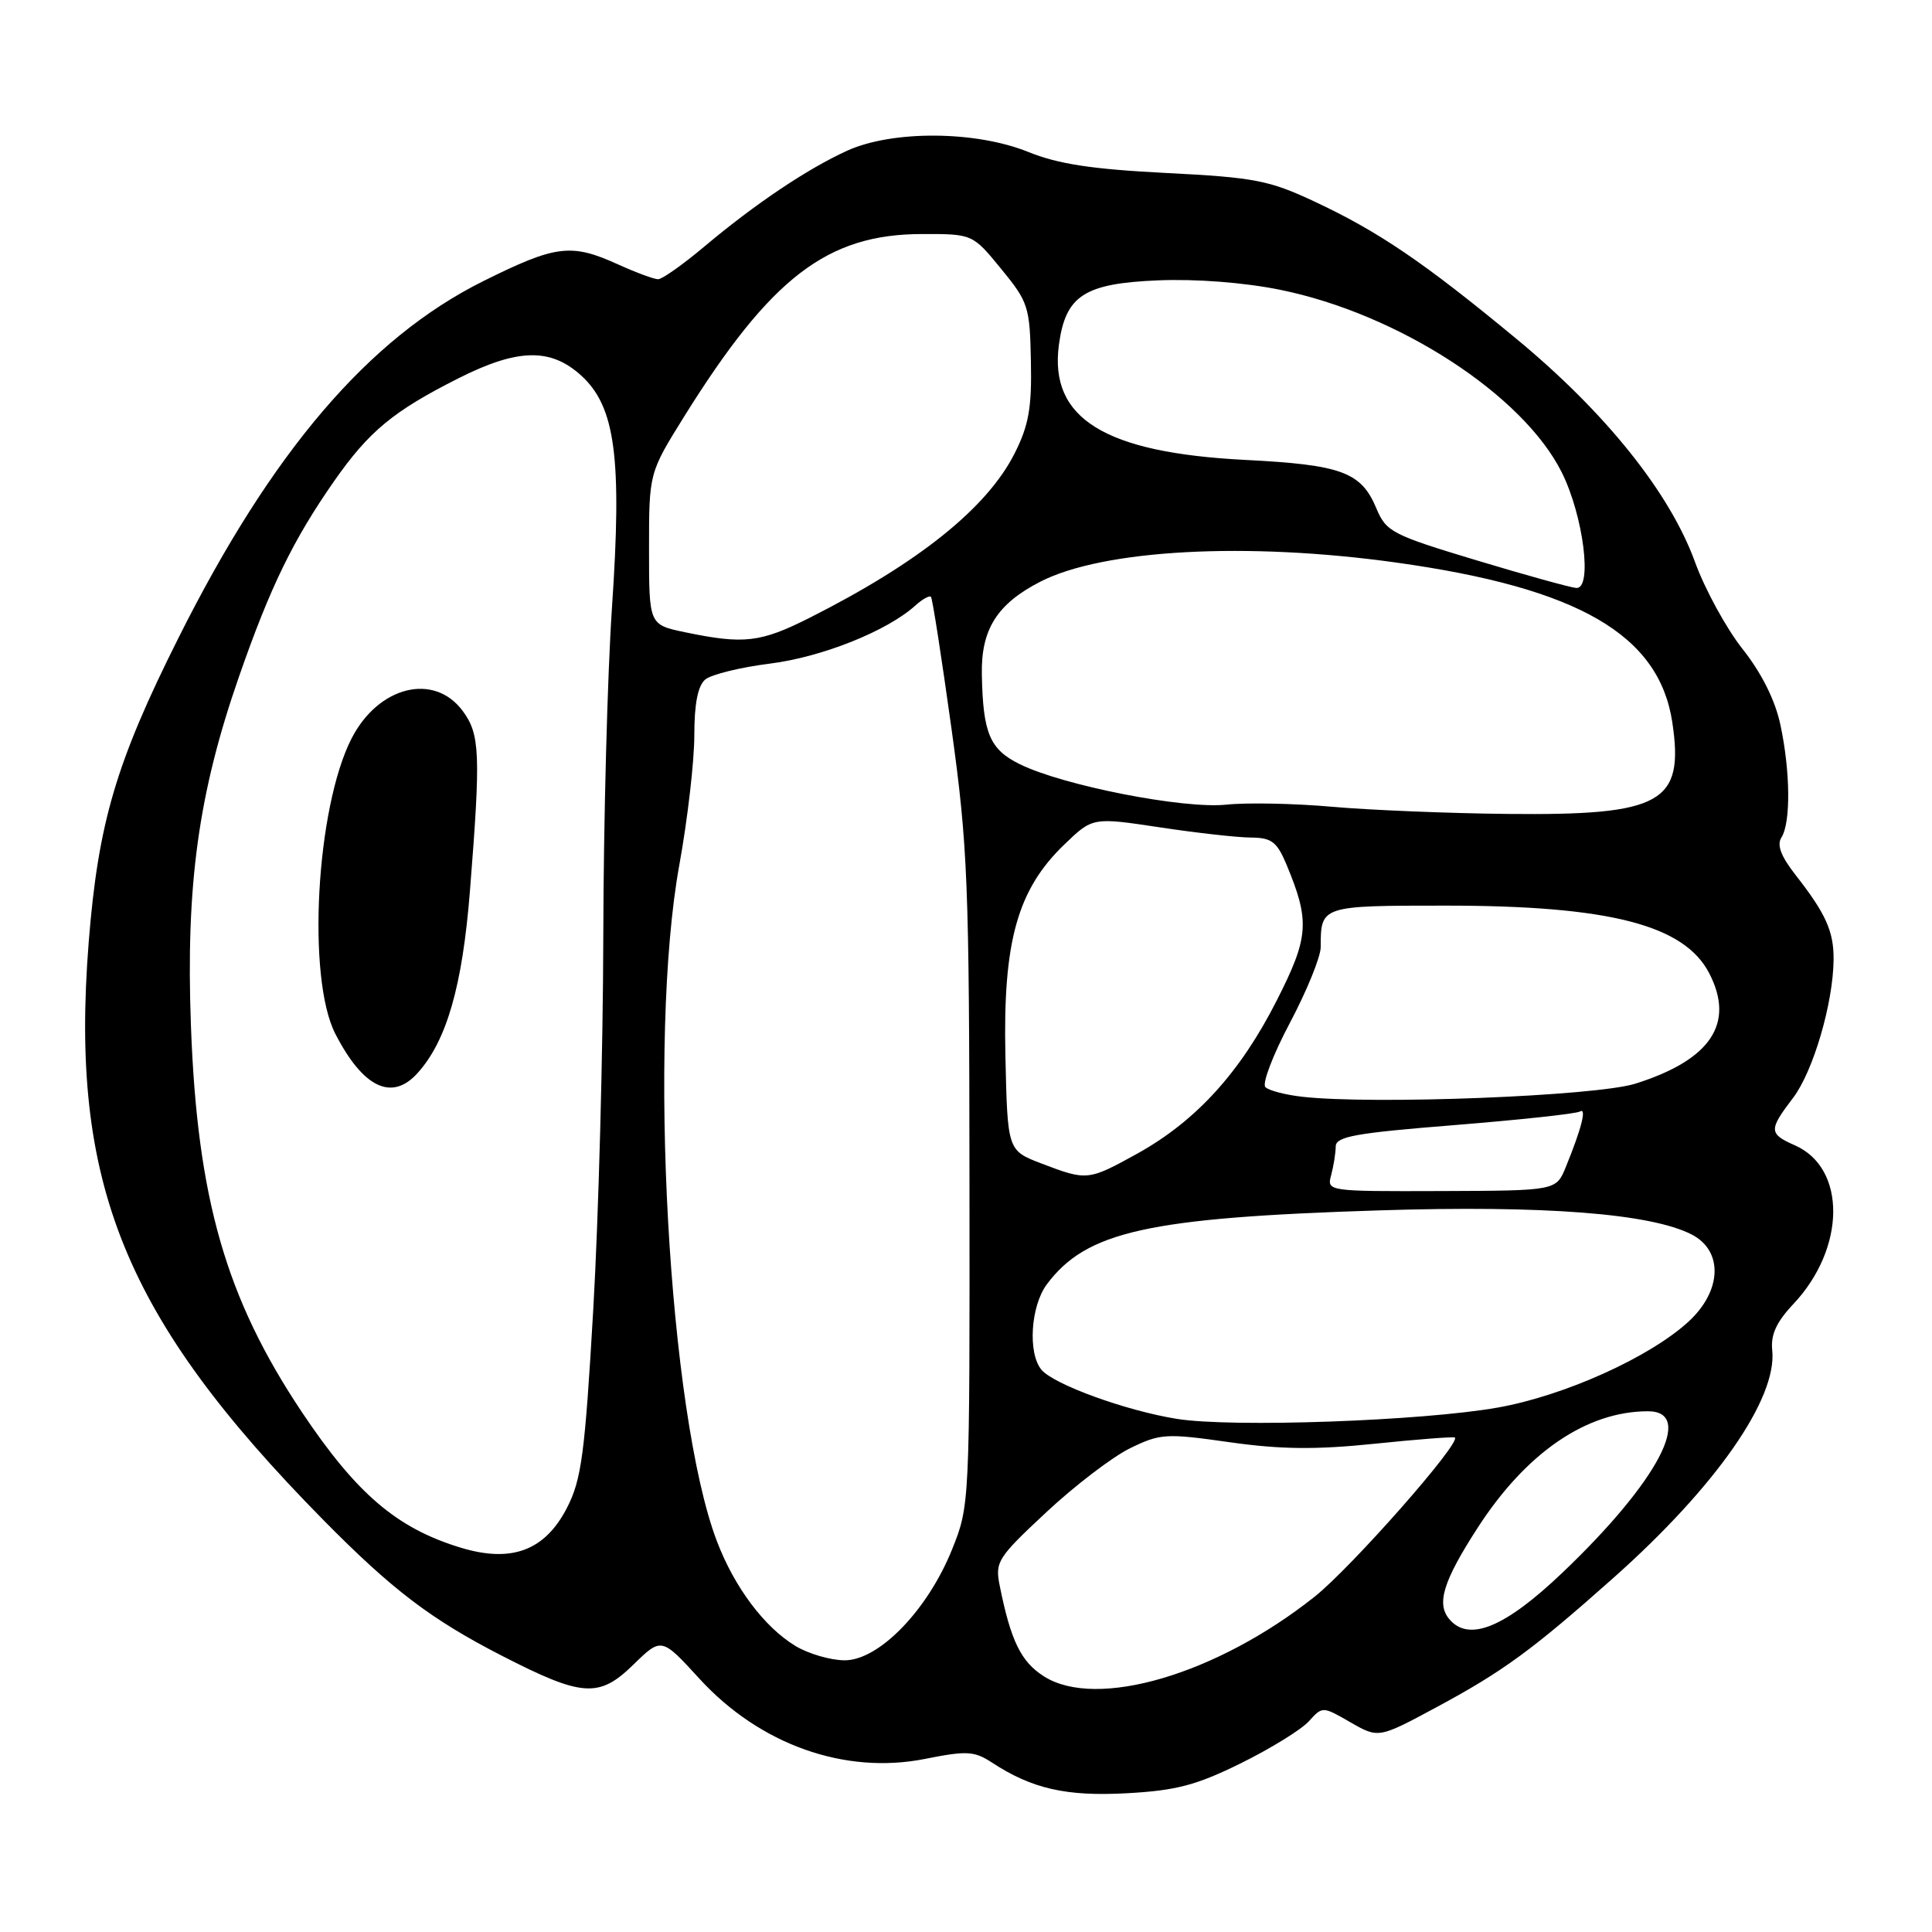 <?xml version="1.0" encoding="UTF-8" standalone="no"?>
<!DOCTYPE svg PUBLIC "-//W3C//DTD SVG 1.1//EN" "http://www.w3.org/Graphics/SVG/1.1/DTD/svg11.dtd" >
<svg xmlns="http://www.w3.org/2000/svg" xmlns:xlink="http://www.w3.org/1999/xlink" version="1.1" viewBox="0 0 256 256">
 <g >
 <path fill="currentColor"
d=" M 164.44 233.63 C 168.39 231.68 172.43 229.18 173.43 228.08 C 175.24 226.08 175.24 226.08 178.95 228.22 C 182.67 230.35 182.67 230.35 190.50 226.13 C 199.22 221.43 203.09 218.59 213.84 209.03 C 227.36 197.00 235.50 185.33 234.83 178.92 C 234.61 176.86 235.38 175.18 237.63 172.79 C 244.58 165.42 244.69 154.80 237.85 151.77 C 234.36 150.23 234.34 149.74 237.58 145.49 C 240.25 141.99 242.90 132.97 242.96 127.18 C 243.00 123.44 241.94 121.07 237.93 115.95 C 235.97 113.44 235.41 111.96 236.06 110.95 C 237.30 108.98 237.23 102.18 235.91 96.03 C 235.22 92.78 233.42 89.18 230.90 86.00 C 228.74 83.27 225.91 78.08 224.60 74.48 C 221.27 65.30 212.76 54.67 200.91 44.88 C 188.64 34.73 182.65 30.67 174.12 26.68 C 168.16 23.89 166.20 23.51 154.50 22.92 C 144.68 22.42 140.21 21.74 136.24 20.13 C 129.29 17.32 118.26 17.24 112.25 19.97 C 106.98 22.37 100.08 27.00 93.34 32.66 C 90.50 35.05 87.74 37.00 87.20 37.00 C 86.66 37.00 84.26 36.11 81.86 35.02 C 75.67 32.21 73.65 32.47 64.04 37.25 C 48.86 44.81 36.03 59.81 23.66 84.50 C 15.36 101.05 13.01 109.04 11.75 124.88 C 9.23 156.83 16.43 174.57 42.78 201.34 C 51.96 210.66 57.12 214.58 66.51 219.40 C 77.15 224.86 79.37 225.02 83.90 220.60 C 87.65 216.94 87.65 216.94 92.69 222.45 C 100.68 231.17 111.93 235.17 122.54 233.07 C 128.09 231.96 129.09 232.02 131.41 233.53 C 136.75 237.03 141.28 238.06 149.39 237.61 C 155.87 237.25 158.55 236.54 164.44 233.63 Z  M 138.35 222.14 C 135.29 220.21 133.94 217.44 132.47 210.13 C 131.83 206.95 132.16 206.42 138.65 200.37 C 142.42 196.85 147.41 193.04 149.74 191.90 C 153.74 189.95 154.49 189.90 162.92 191.10 C 169.70 192.06 174.35 192.11 182.18 191.30 C 187.86 190.71 192.63 190.35 192.78 190.48 C 193.60 191.20 179.03 207.74 174.17 211.59 C 161.22 221.87 145.33 226.55 138.35 222.14 Z  M 105.37 218.08 C 101.25 215.57 97.30 210.29 94.99 204.21 C 88.57 187.33 85.82 137.67 90.02 114.58 C 91.11 108.57 92.00 100.87 92.00 97.45 C 92.00 93.23 92.47 90.86 93.46 90.03 C 94.26 89.37 98.12 88.42 102.03 87.93 C 108.90 87.07 117.51 83.63 121.26 80.26 C 122.22 79.39 123.17 78.86 123.36 79.09 C 123.56 79.32 124.77 87.15 126.07 96.50 C 128.24 112.14 128.43 116.94 128.46 156.50 C 128.50 199.39 128.49 199.51 126.14 205.34 C 122.90 213.37 116.47 220.00 111.92 220.00 C 110.04 219.99 107.09 219.13 105.37 218.08 Z  M 192.01 214.51 C 190.32 212.47 191.26 209.45 195.81 202.42 C 202.24 192.47 210.24 187.00 218.37 187.00 C 224.60 187.00 219.66 196.35 207.06 208.36 C 199.39 215.68 194.60 217.64 192.01 214.51 Z  M 61.00 205.06 C 52.57 202.49 47.24 197.93 40.02 187.14 C 29.93 172.04 26.14 158.84 25.30 135.91 C 24.61 117.27 26.29 105.10 31.67 89.65 C 35.81 77.76 38.84 71.54 44.26 63.77 C 48.89 57.15 52.08 54.50 60.72 50.14 C 68.58 46.17 72.94 46.07 77.00 49.75 C 81.54 53.88 82.44 60.62 81.09 80.49 C 80.49 89.32 79.97 108.92 79.94 124.03 C 79.91 139.14 79.31 161.40 78.61 173.50 C 77.50 192.70 77.05 196.05 75.13 199.79 C 72.20 205.48 67.77 207.13 61.00 205.06 Z  M 55.31 142.21 C 59.18 137.94 61.27 130.69 62.27 118.05 C 63.71 99.88 63.61 97.29 61.30 94.19 C 57.51 89.09 50.15 90.91 46.59 97.84 C 41.88 107.02 40.64 129.62 44.44 137.00 C 48.11 144.13 51.92 145.96 55.31 142.21 Z  M 155.95 188.01 C 149.20 186.93 139.62 183.45 137.99 181.49 C 136.17 179.29 136.57 173.06 138.71 170.18 C 143.96 163.16 152.09 161.35 182.79 160.38 C 204.60 159.69 218.75 160.79 224.16 163.58 C 228.36 165.75 228.17 171.04 223.75 175.11 C 218.61 179.84 207.31 184.94 198.46 186.51 C 188.41 188.29 163.26 189.18 155.95 188.01 Z  M 176.39 155.69 C 176.71 154.48 176.98 152.79 176.99 151.92 C 177.00 150.59 179.59 150.13 192.74 149.08 C 201.40 148.38 208.87 147.58 209.35 147.28 C 210.28 146.71 209.55 149.57 207.48 154.63 C 206.20 157.77 206.20 157.77 191.00 157.82 C 175.85 157.87 175.80 157.86 176.39 155.69 Z  M 138.00 154.17 C 133.50 152.45 133.50 152.45 133.22 139.84 C 132.89 124.76 134.81 117.88 141.03 111.90 C 144.78 108.29 144.78 108.29 153.64 109.62 C 158.51 110.36 163.96 110.97 165.74 110.98 C 168.49 111.00 169.19 111.53 170.45 114.52 C 173.60 122.07 173.45 124.16 169.16 132.60 C 164.34 142.10 158.49 148.52 150.77 152.82 C 144.19 156.46 144.04 156.48 138.00 154.17 Z  M 172.50 145.32 C 170.30 145.07 168.13 144.50 167.67 144.05 C 167.21 143.60 168.67 139.77 170.92 135.53 C 173.16 131.30 175.00 126.78 175.00 125.50 C 175.00 120.01 175.03 120.00 191.56 120.00 C 213.22 120.00 223.17 122.55 226.48 128.96 C 229.92 135.61 226.69 140.44 216.70 143.59 C 211.49 145.24 181.88 146.40 172.50 145.32 Z  M 176.50 106.90 C 171.55 106.46 165.25 106.33 162.50 106.62 C 156.84 107.22 140.87 104.09 135.13 101.26 C 131.15 99.30 130.25 97.19 130.10 89.38 C 129.98 83.39 132.13 80.00 137.88 77.06 C 146.24 72.80 165.22 71.78 185.00 74.54 C 209.16 77.91 219.84 84.10 221.59 95.72 C 223.19 106.40 220.20 108.06 199.78 107.85 C 191.93 107.77 181.45 107.34 176.50 106.90 Z  M 90.75 83.77 C 86.00 82.78 86.00 82.78 86.00 72.73 C 86.00 62.67 86.00 62.67 90.65 55.20 C 102.16 36.74 109.61 31.03 122.18 31.01 C 128.87 31.00 128.87 31.00 132.66 35.63 C 136.27 40.03 136.46 40.64 136.60 47.88 C 136.73 54.04 136.31 56.37 134.45 60.06 C 130.81 67.30 121.72 74.58 107.28 81.86 C 100.76 85.15 98.56 85.40 90.75 83.77 Z  M 195.63 74.24 C 184.46 70.87 183.68 70.47 182.38 67.37 C 180.37 62.55 177.78 61.59 165.00 60.94 C 146.35 59.99 139.01 55.45 140.31 45.69 C 141.19 39.17 143.66 37.56 153.41 37.15 C 158.49 36.94 164.84 37.43 169.63 38.40 C 185.25 41.57 201.80 52.30 206.94 62.59 C 209.81 68.34 211.04 78.05 208.87 77.91 C 208.12 77.86 202.16 76.21 195.63 74.24 Z "/>
</g>
</svg>